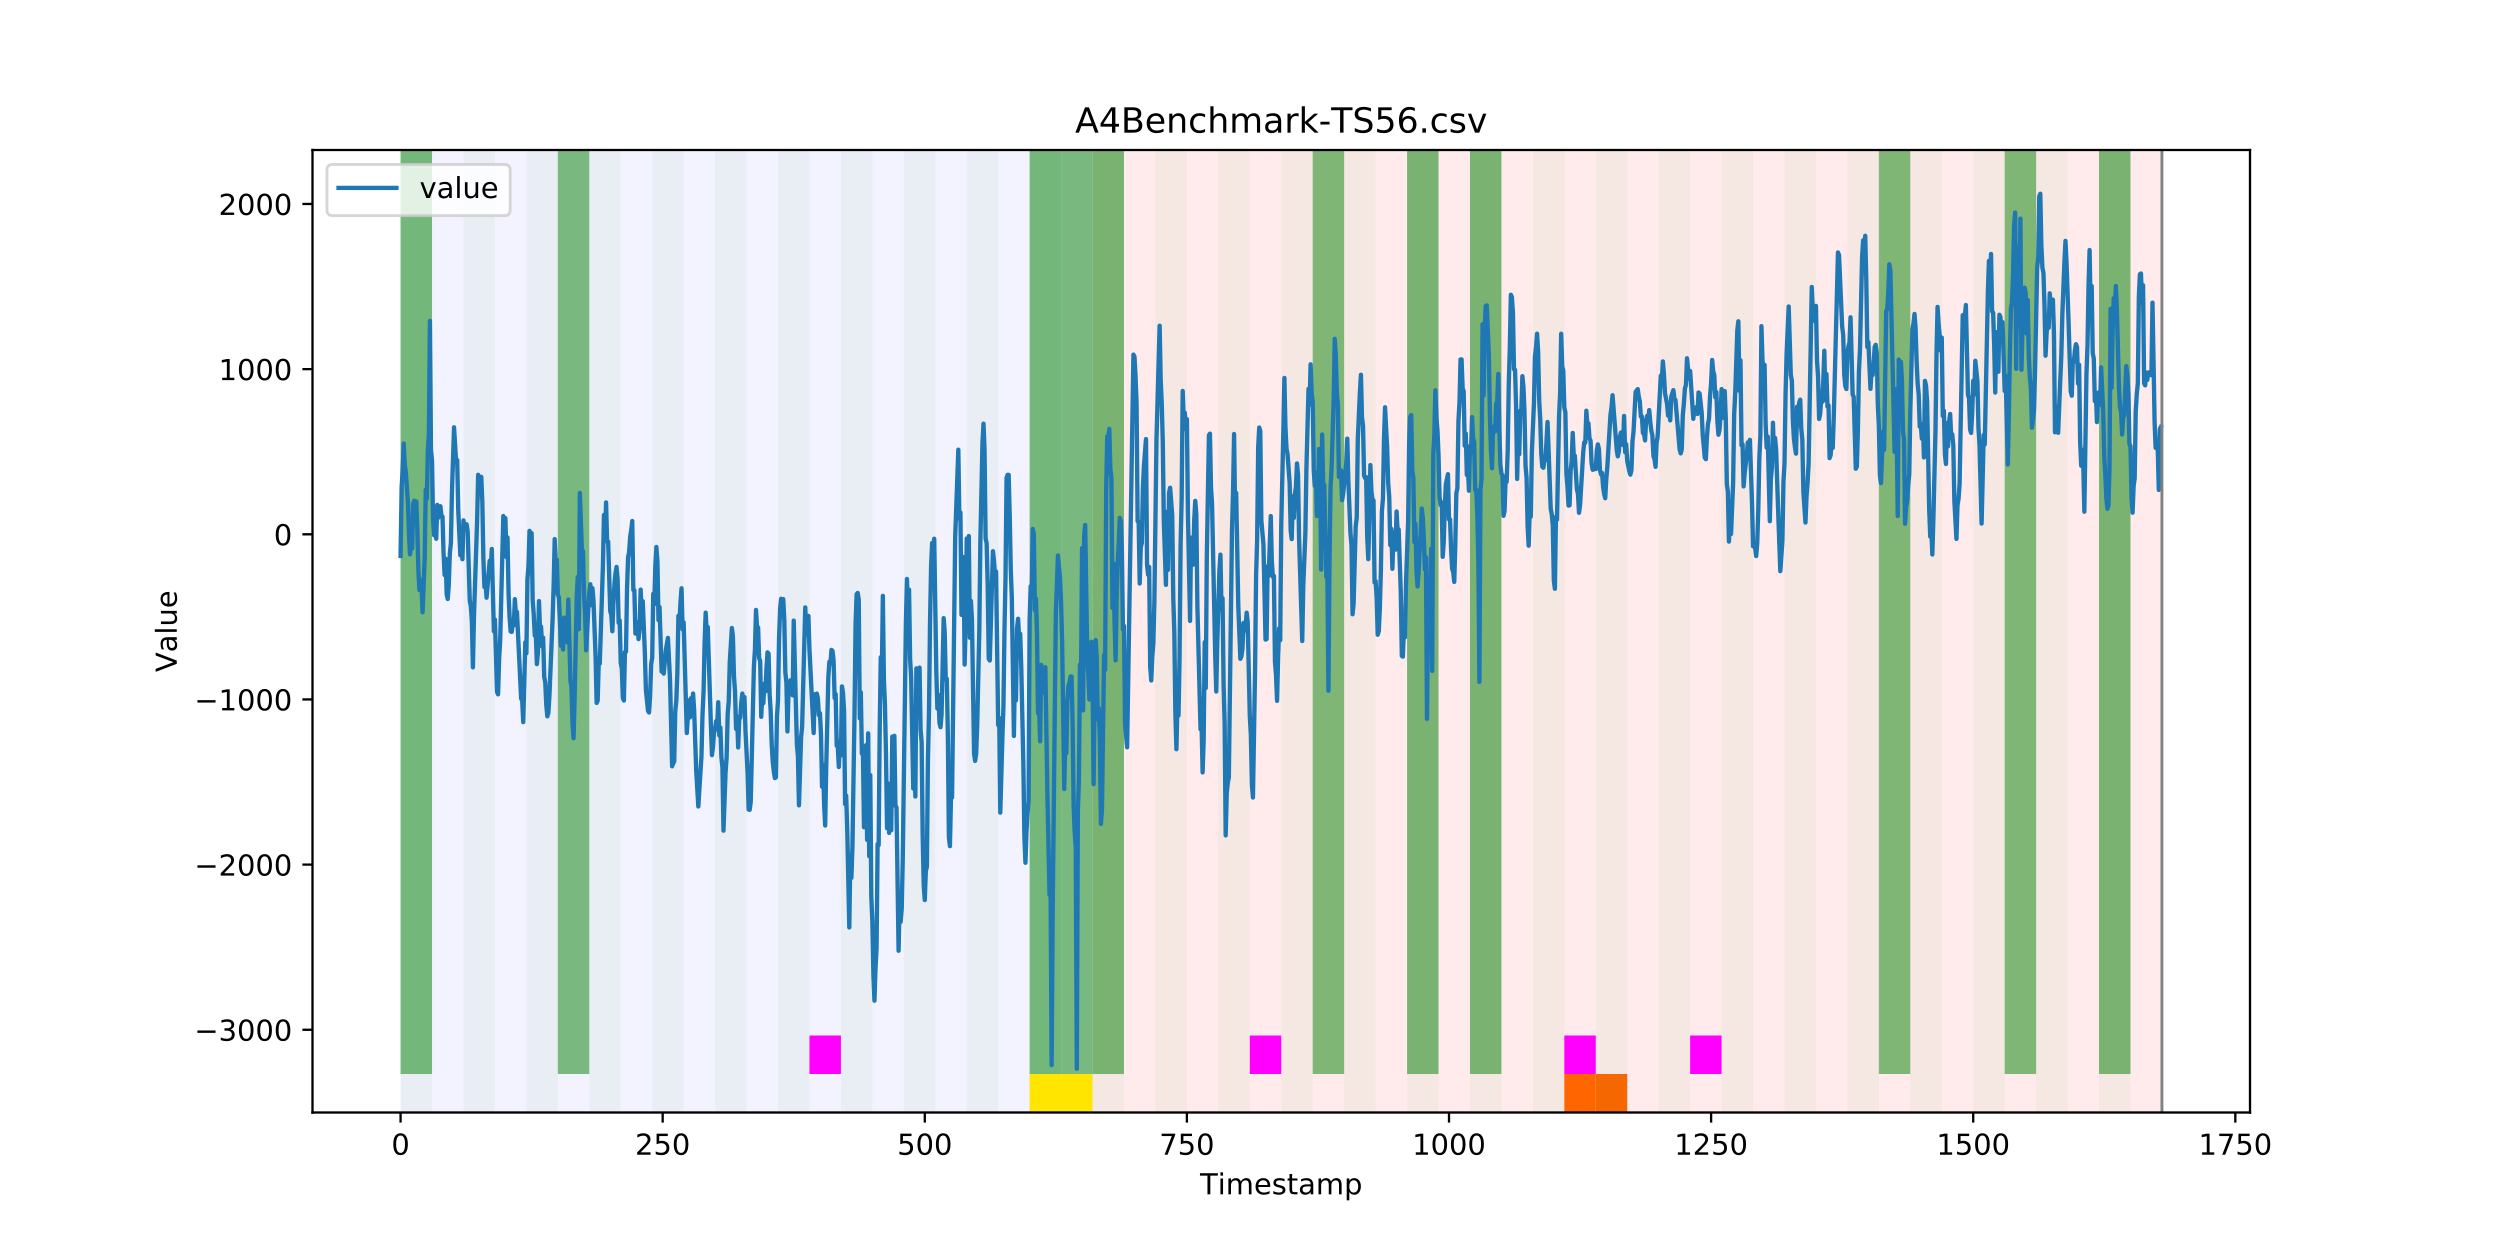 <?xml version="1.0" encoding="utf-8" standalone="no"?>
<!DOCTYPE svg PUBLIC "-//W3C//DTD SVG 1.1//EN"
  "http://www.w3.org/Graphics/SVG/1.1/DTD/svg11.dtd">
<!-- Created with matplotlib (https://matplotlib.org/) -->
<svg height="432pt" version="1.1" viewBox="0 0 864 432" width="864pt" xmlns="http://www.w3.org/2000/svg" xmlns:xlink="http://www.w3.org/1999/xlink">
 <defs>
  <style type="text/css">
*{stroke-linecap:butt;stroke-linejoin:round;}
  </style>
 </defs>
 <g id="figure_1">
  <g id="patch_1">
   <path d="M 0 432 
L 864 432 
L 864 0 
L 0 0 
z
" style="fill:#ffffff;"/>
  </g>
  <g id="axes_1">
   <g id="patch_2">
    <path d="M 108 384.48 
L 777.6 384.48 
L 777.6 51.84 
L 108 51.84 
z
" style="fill:#ffffff;"/>
   </g>
   <g id="patch_3">
    <path clip-path="url(#pdd1b316bc5)" d="M 138.436 384.48 
L 138.436 51.84 
L 377.579 51.84 
L 377.579 384.48 
z
" style="fill:#0000ff;opacity:0.05;"/>
   </g>
   <g id="patch_4">
    <path clip-path="url(#pdd1b316bc5)" d="M 377.579 384.48 
L 377.579 51.84 
L 747.164 51.84 
L 747.164 384.48 
z
" style="fill:#ff0000;opacity:0.08;"/>
   </g>
   <g id="patch_5">
    <path clip-path="url(#pdd1b316bc5)" d="M 138.436 384.48 
L 138.436 51.84 
L 149.306 51.84 
L 149.306 384.48 
z
" style="fill:#008000;opacity:0.04;"/>
   </g>
   <g id="patch_6">
    <path clip-path="url(#pdd1b316bc5)" d="M 138.436 371.174 
L 138.436 51.84 
L 149.306 51.84 
L 149.306 371.174 
z
" style="fill:#008000;opacity:0.5;"/>
   </g>
   <g id="patch_7">
    <path clip-path="url(#pdd1b316bc5)" d="M 160.177 384.48 
L 160.177 51.84 
L 171.047 51.84 
L 171.047 384.48 
z
" style="fill:#008000;opacity:0.04;"/>
   </g>
   <g id="patch_8">
    <path clip-path="url(#pdd1b316bc5)" d="M 181.917 384.48 
L 181.917 51.84 
L 192.787 51.84 
L 192.787 384.48 
z
" style="fill:#008000;opacity:0.04;"/>
   </g>
   <g id="patch_9">
    <path clip-path="url(#pdd1b316bc5)" d="M 192.787 371.174 
L 192.787 51.84 
L 203.657 51.84 
L 203.657 371.174 
z
" style="fill:#008000;opacity:0.5;"/>
   </g>
   <g id="patch_10">
    <path clip-path="url(#pdd1b316bc5)" d="M 203.657 384.48 
L 203.657 51.84 
L 214.527 51.84 
L 214.527 384.48 
z
" style="fill:#008000;opacity:0.04;"/>
   </g>
   <g id="patch_11">
    <path clip-path="url(#pdd1b316bc5)" d="M 225.397 384.48 
L 225.397 51.84 
L 236.268 51.84 
L 236.268 384.48 
z
" style="fill:#008000;opacity:0.04;"/>
   </g>
   <g id="patch_12">
    <path clip-path="url(#pdd1b316bc5)" d="M 247.138 384.48 
L 247.138 51.84 
L 258.008 51.84 
L 258.008 384.48 
z
" style="fill:#008000;opacity:0.04;"/>
   </g>
   <g id="patch_13">
    <path clip-path="url(#pdd1b316bc5)" d="M 268.878 384.48 
L 268.878 51.84 
L 279.748 51.84 
L 279.748 384.48 
z
" style="fill:#008000;opacity:0.04;"/>
   </g>
   <g id="patch_14">
    <path clip-path="url(#pdd1b316bc5)" d="M 279.748 371.174 
L 279.748 357.869 
L 290.618 357.869 
L 290.618 371.174 
z
" style="fill:#ff00ff;"/>
   </g>
   <g id="patch_15">
    <path clip-path="url(#pdd1b316bc5)" d="M 290.618 384.48 
L 290.618 51.84 
L 301.488 51.84 
L 301.488 384.48 
z
" style="fill:#008000;opacity:0.04;"/>
   </g>
   <g id="patch_16">
    <path clip-path="url(#pdd1b316bc5)" d="M 540.631 384.48 
L 540.631 371.174 
L 551.501 371.174 
L 551.501 384.48 
z
" style="fill:#ff6600;"/>
   </g>
   <g id="patch_17">
    <path clip-path="url(#pdd1b316bc5)" d="M 312.358 384.48 
L 312.358 51.84 
L 323.229 51.84 
L 323.229 384.48 
z
" style="fill:#008000;opacity:0.04;"/>
   </g>
   <g id="patch_18">
    <path clip-path="url(#pdd1b316bc5)" d="M 551.501 384.48 
L 551.501 371.174 
L 562.371 371.174 
L 562.371 384.48 
z
" style="fill:#ff6600;"/>
   </g>
   <g id="patch_19">
    <path clip-path="url(#pdd1b316bc5)" d="M 334.099 384.48 
L 334.099 51.84 
L 344.969 51.84 
L 344.969 384.48 
z
" style="fill:#008000;opacity:0.04;"/>
   </g>
   <g id="patch_20">
    <path clip-path="url(#pdd1b316bc5)" d="M 355.839 384.48 
L 355.839 51.84 
L 366.709 51.84 
L 366.709 384.48 
z
" style="fill:#008000;opacity:0.04;"/>
   </g>
   <g id="patch_21">
    <path clip-path="url(#pdd1b316bc5)" d="M 355.839 371.174 
L 355.839 51.84 
L 366.709 51.84 
L 366.709 371.174 
z
" style="fill:#008000;opacity:0.5;"/>
   </g>
   <g id="patch_22">
    <path clip-path="url(#pdd1b316bc5)" d="M 355.839 384.48 
L 355.839 371.174 
L 366.709 371.174 
L 366.709 384.48 
z
" style="fill:#ffe500;"/>
   </g>
   <g id="patch_23">
    <path clip-path="url(#pdd1b316bc5)" d="M 366.709 371.174 
L 366.709 51.84 
L 377.579 51.84 
L 377.579 371.174 
z
" style="fill:#008000;opacity:0.5;"/>
   </g>
   <g id="patch_24">
    <path clip-path="url(#pdd1b316bc5)" d="M 366.709 384.48 
L 366.709 371.174 
L 377.579 371.174 
L 377.579 384.48 
z
" style="fill:#ffe500;"/>
   </g>
   <g id="patch_25">
    <path clip-path="url(#pdd1b316bc5)" d="M 377.579 384.48 
L 377.579 51.84 
L 388.449 51.84 
L 388.449 384.48 
z
" style="fill:#008000;opacity:0.04;"/>
   </g>
   <g id="patch_26">
    <path clip-path="url(#pdd1b316bc5)" d="M 377.579 371.174 
L 377.579 51.84 
L 388.449 51.84 
L 388.449 371.174 
z
" style="fill:#008000;opacity:0.5;"/>
   </g>
   <g id="patch_27">
    <path clip-path="url(#pdd1b316bc5)" d="M 399.319 384.48 
L 399.319 51.84 
L 410.19 51.84 
L 410.19 384.48 
z
" style="fill:#008000;opacity:0.04;"/>
   </g>
   <g id="patch_28">
    <path clip-path="url(#pdd1b316bc5)" d="M 421.06 384.48 
L 421.06 51.84 
L 431.93 51.84 
L 431.93 384.48 
z
" style="fill:#008000;opacity:0.04;"/>
   </g>
   <g id="patch_29">
    <path clip-path="url(#pdd1b316bc5)" d="M 431.93 371.174 
L 431.93 357.869 
L 442.8 357.869 
L 442.8 371.174 
z
" style="fill:#ff00ff;"/>
   </g>
   <g id="patch_30">
    <path clip-path="url(#pdd1b316bc5)" d="M 442.8 384.48 
L 442.8 51.84 
L 453.67 51.84 
L 453.67 384.48 
z
" style="fill:#008000;opacity:0.04;"/>
   </g>
   <g id="patch_31">
    <path clip-path="url(#pdd1b316bc5)" d="M 453.67 371.174 
L 453.67 51.84 
L 464.54 51.84 
L 464.54 371.174 
z
" style="fill:#008000;opacity:0.5;"/>
   </g>
   <g id="patch_32">
    <path clip-path="url(#pdd1b316bc5)" d="M 464.54 384.48 
L 464.54 51.84 
L 475.41 51.84 
L 475.41 384.48 
z
" style="fill:#008000;opacity:0.04;"/>
   </g>
   <g id="patch_33">
    <path clip-path="url(#pdd1b316bc5)" d="M 486.281 384.48 
L 486.281 51.84 
L 497.151 51.84 
L 497.151 384.48 
z
" style="fill:#008000;opacity:0.04;"/>
   </g>
   <g id="patch_34">
    <path clip-path="url(#pdd1b316bc5)" d="M 486.281 371.174 
L 486.281 51.84 
L 497.151 51.84 
L 497.151 371.174 
z
" style="fill:#008000;opacity:0.5;"/>
   </g>
   <g id="patch_35">
    <path clip-path="url(#pdd1b316bc5)" d="M 508.021 384.48 
L 508.021 51.84 
L 518.891 51.84 
L 518.891 384.48 
z
" style="fill:#008000;opacity:0.04;"/>
   </g>
   <g id="patch_36">
    <path clip-path="url(#pdd1b316bc5)" d="M 508.021 371.174 
L 508.021 51.84 
L 518.891 51.84 
L 518.891 371.174 
z
" style="fill:#008000;opacity:0.5;"/>
   </g>
   <g id="patch_37">
    <path clip-path="url(#pdd1b316bc5)" d="M 529.761 384.48 
L 529.761 51.84 
L 540.631 51.84 
L 540.631 384.48 
z
" style="fill:#008000;opacity:0.04;"/>
   </g>
   <g id="patch_38">
    <path clip-path="url(#pdd1b316bc5)" d="M 540.631 371.174 
L 540.631 357.869 
L 551.501 357.869 
L 551.501 371.174 
z
" style="fill:#ff00ff;"/>
   </g>
   <g id="patch_39">
    <path clip-path="url(#pdd1b316bc5)" d="M 551.501 384.48 
L 551.501 51.84 
L 562.371 51.84 
L 562.371 384.48 
z
" style="fill:#008000;opacity:0.04;"/>
   </g>
   <g id="patch_40">
    <path clip-path="url(#pdd1b316bc5)" d="M 573.242 384.48 
L 573.242 51.84 
L 584.112 51.84 
L 584.112 384.48 
z
" style="fill:#008000;opacity:0.04;"/>
   </g>
   <g id="patch_41">
    <path clip-path="url(#pdd1b316bc5)" d="M 584.112 371.174 
L 584.112 357.869 
L 594.982 357.869 
L 594.982 371.174 
z
" style="fill:#ff00ff;"/>
   </g>
   <g id="patch_42">
    <path clip-path="url(#pdd1b316bc5)" d="M 594.982 384.48 
L 594.982 51.84 
L 605.852 51.84 
L 605.852 384.48 
z
" style="fill:#008000;opacity:0.04;"/>
   </g>
   <g id="patch_43">
    <path clip-path="url(#pdd1b316bc5)" d="M 616.722 384.48 
L 616.722 51.84 
L 627.592 51.84 
L 627.592 384.48 
z
" style="fill:#008000;opacity:0.04;"/>
   </g>
   <g id="patch_44">
    <path clip-path="url(#pdd1b316bc5)" d="M 638.462 384.48 
L 638.462 51.84 
L 649.332 51.84 
L 649.332 384.48 
z
" style="fill:#008000;opacity:0.04;"/>
   </g>
   <g id="patch_45">
    <path clip-path="url(#pdd1b316bc5)" d="M 649.332 371.174 
L 649.332 51.84 
L 660.203 51.84 
L 660.203 371.174 
z
" style="fill:#008000;opacity:0.5;"/>
   </g>
   <g id="patch_46">
    <path clip-path="url(#pdd1b316bc5)" d="M 660.203 384.48 
L 660.203 51.84 
L 671.073 51.84 
L 671.073 384.48 
z
" style="fill:#008000;opacity:0.04;"/>
   </g>
   <g id="patch_47">
    <path clip-path="url(#pdd1b316bc5)" d="M 681.943 384.48 
L 681.943 51.84 
L 692.813 51.84 
L 692.813 384.48 
z
" style="fill:#008000;opacity:0.04;"/>
   </g>
   <g id="patch_48">
    <path clip-path="url(#pdd1b316bc5)" d="M 692.813 371.174 
L 692.813 51.84 
L 703.683 51.84 
L 703.683 371.174 
z
" style="fill:#008000;opacity:0.5;"/>
   </g>
   <g id="patch_49">
    <path clip-path="url(#pdd1b316bc5)" d="M 703.683 384.48 
L 703.683 51.84 
L 714.553 51.84 
L 714.553 384.48 
z
" style="fill:#008000;opacity:0.04;"/>
   </g>
   <g id="patch_50">
    <path clip-path="url(#pdd1b316bc5)" d="M 725.423 384.48 
L 725.423 51.84 
L 736.294 51.84 
L 736.294 384.48 
z
" style="fill:#008000;opacity:0.04;"/>
   </g>
   <g id="patch_51">
    <path clip-path="url(#pdd1b316bc5)" d="M 725.423 371.174 
L 725.423 51.84 
L 736.294 51.84 
L 736.294 371.174 
z
" style="fill:#008000;opacity:0.5;"/>
   </g>
   <g id="matplotlib.axis_1">
    <g id="xtick_1">
     <g id="line2d_1">
      <defs>
       <path d="M 0 0 
L 0 3.5 
" id="mb35d3e78ae" style="stroke:#000000;stroke-width:0.8;"/>
      </defs>
      <g>
       <use style="stroke:#000000;stroke-width:0.8;" x="138.436" xlink:href="#mb35d3e78ae" y="384.48"/>
      </g>
     </g>
     <g id="text_1">
      <!-- 0 -->
      <defs>
       <path d="M 31.781 66.406 
Q 24.172 66.406 20.328 58.906 
Q 16.5 51.422 16.5 36.375 
Q 16.5 21.391 20.328 13.891 
Q 24.172 6.391 31.781 6.391 
Q 39.453 6.391 43.281 13.891 
Q 47.125 21.391 47.125 36.375 
Q 47.125 51.422 43.281 58.906 
Q 39.453 66.406 31.781 66.406 
z
M 31.781 74.219 
Q 44.047 74.219 50.516 64.516 
Q 56.984 54.828 56.984 36.375 
Q 56.984 17.969 50.516 8.266 
Q 44.047 -1.422 31.781 -1.422 
Q 19.531 -1.422 13.062 8.266 
Q 6.594 17.969 6.594 36.375 
Q 6.594 54.828 13.062 64.516 
Q 19.531 74.219 31.781 74.219 
z
" id="DejaVuSans-48"/>
      </defs>
      <g transform="translate(135.255 399.078)scale(0.1 -0.1)">
       <use xlink:href="#DejaVuSans-48"/>
      </g>
     </g>
    </g>
    <g id="xtick_2">
     <g id="line2d_2">
      <g>
       <use style="stroke:#000000;stroke-width:0.8;" x="229.021" xlink:href="#mb35d3e78ae" y="384.48"/>
      </g>
     </g>
     <g id="text_2">
      <!-- 250 -->
      <defs>
       <path d="M 19.188 8.297 
L 53.609 8.297 
L 53.609 0 
L 7.328 0 
L 7.328 8.297 
Q 12.938 14.109 22.625 23.891 
Q 32.328 33.688 34.812 36.531 
Q 39.547 41.844 41.422 45.531 
Q 43.312 49.219 43.312 52.781 
Q 43.312 58.594 39.234 62.25 
Q 35.156 65.922 28.609 65.922 
Q 23.969 65.922 18.812 64.312 
Q 13.672 62.703 7.812 59.422 
L 7.812 69.391 
Q 13.766 71.781 18.938 73 
Q 24.125 74.219 28.422 74.219 
Q 39.75 74.219 46.484 68.547 
Q 53.219 62.891 53.219 53.422 
Q 53.219 48.922 51.531 44.891 
Q 49.859 40.875 45.406 35.406 
Q 44.188 33.984 37.641 27.219 
Q 31.109 20.453 19.188 8.297 
z
" id="DejaVuSans-50"/>
       <path d="M 10.797 72.906 
L 49.516 72.906 
L 49.516 64.594 
L 19.828 64.594 
L 19.828 46.734 
Q 21.969 47.469 24.109 47.828 
Q 26.266 48.188 28.422 48.188 
Q 40.625 48.188 47.75 41.5 
Q 54.891 34.812 54.891 23.391 
Q 54.891 11.625 47.562 5.094 
Q 40.234 -1.422 26.906 -1.422 
Q 22.312 -1.422 17.547 -0.641 
Q 12.797 0.141 7.719 1.703 
L 7.719 11.625 
Q 12.109 9.234 16.797 8.062 
Q 21.484 6.891 26.703 6.891 
Q 35.156 6.891 40.078 11.328 
Q 45.016 15.766 45.016 23.391 
Q 45.016 31 40.078 35.438 
Q 35.156 39.891 26.703 39.891 
Q 22.75 39.891 18.812 39.016 
Q 14.891 38.141 10.797 36.281 
z
" id="DejaVuSans-53"/>
      </defs>
      <g transform="translate(219.477 399.078)scale(0.1 -0.1)">
       <use xlink:href="#DejaVuSans-50"/>
       <use x="63.623" xlink:href="#DejaVuSans-53"/>
       <use x="127.246" xlink:href="#DejaVuSans-48"/>
      </g>
     </g>
    </g>
    <g id="xtick_3">
     <g id="line2d_3">
      <g>
       <use style="stroke:#000000;stroke-width:0.8;" x="319.605" xlink:href="#mb35d3e78ae" y="384.48"/>
      </g>
     </g>
     <g id="text_3">
      <!-- 500 -->
      <g transform="translate(310.061 399.078)scale(0.1 -0.1)">
       <use xlink:href="#DejaVuSans-53"/>
       <use x="63.623" xlink:href="#DejaVuSans-48"/>
       <use x="127.246" xlink:href="#DejaVuSans-48"/>
      </g>
     </g>
    </g>
    <g id="xtick_4">
     <g id="line2d_4">
      <g>
       <use style="stroke:#000000;stroke-width:0.8;" x="410.19" xlink:href="#mb35d3e78ae" y="384.48"/>
      </g>
     </g>
     <g id="text_4">
      <!-- 750 -->
      <defs>
       <path d="M 8.203 72.906 
L 55.078 72.906 
L 55.078 68.703 
L 28.609 0 
L 18.312 0 
L 43.219 64.594 
L 8.203 64.594 
z
" id="DejaVuSans-55"/>
      </defs>
      <g transform="translate(400.646 399.078)scale(0.1 -0.1)">
       <use xlink:href="#DejaVuSans-55"/>
       <use x="63.623" xlink:href="#DejaVuSans-53"/>
       <use x="127.246" xlink:href="#DejaVuSans-48"/>
      </g>
     </g>
    </g>
    <g id="xtick_5">
     <g id="line2d_5">
      <g>
       <use style="stroke:#000000;stroke-width:0.8;" x="500.774" xlink:href="#mb35d3e78ae" y="384.48"/>
      </g>
     </g>
     <g id="text_5">
      <!-- 1000 -->
      <defs>
       <path d="M 12.406 8.297 
L 28.516 8.297 
L 28.516 63.922 
L 10.984 60.406 
L 10.984 69.391 
L 28.422 72.906 
L 38.281 72.906 
L 38.281 8.297 
L 54.391 8.297 
L 54.391 0 
L 12.406 0 
z
" id="DejaVuSans-49"/>
      </defs>
      <g transform="translate(488.049 399.078)scale(0.1 -0.1)">
       <use xlink:href="#DejaVuSans-49"/>
       <use x="63.623" xlink:href="#DejaVuSans-48"/>
       <use x="127.246" xlink:href="#DejaVuSans-48"/>
       <use x="190.869" xlink:href="#DejaVuSans-48"/>
      </g>
     </g>
    </g>
    <g id="xtick_6">
     <g id="line2d_6">
      <g>
       <use style="stroke:#000000;stroke-width:0.8;" x="591.358" xlink:href="#mb35d3e78ae" y="384.48"/>
      </g>
     </g>
     <g id="text_6">
      <!-- 1250 -->
      <g transform="translate(578.633 399.078)scale(0.1 -0.1)">
       <use xlink:href="#DejaVuSans-49"/>
       <use x="63.623" xlink:href="#DejaVuSans-50"/>
       <use x="127.246" xlink:href="#DejaVuSans-53"/>
       <use x="190.869" xlink:href="#DejaVuSans-48"/>
      </g>
     </g>
    </g>
    <g id="xtick_7">
     <g id="line2d_7">
      <g>
       <use style="stroke:#000000;stroke-width:0.8;" x="681.943" xlink:href="#mb35d3e78ae" y="384.48"/>
      </g>
     </g>
     <g id="text_7">
      <!-- 1500 -->
      <g transform="translate(669.218 399.078)scale(0.1 -0.1)">
       <use xlink:href="#DejaVuSans-49"/>
       <use x="63.623" xlink:href="#DejaVuSans-53"/>
       <use x="127.246" xlink:href="#DejaVuSans-48"/>
       <use x="190.869" xlink:href="#DejaVuSans-48"/>
      </g>
     </g>
    </g>
    <g id="xtick_8">
     <g id="line2d_8">
      <g>
       <use style="stroke:#000000;stroke-width:0.8;" x="772.527" xlink:href="#mb35d3e78ae" y="384.48"/>
      </g>
     </g>
     <g id="text_8">
      <!-- 1750 -->
      <g transform="translate(759.802 399.078)scale(0.1 -0.1)">
       <use xlink:href="#DejaVuSans-49"/>
       <use x="63.623" xlink:href="#DejaVuSans-55"/>
       <use x="127.246" xlink:href="#DejaVuSans-53"/>
       <use x="190.869" xlink:href="#DejaVuSans-48"/>
      </g>
     </g>
    </g>
    <g id="text_9">
     <!-- Timestamp -->
     <defs>
      <path d="M -0.297 72.906 
L 61.375 72.906 
L 61.375 64.594 
L 35.5 64.594 
L 35.5 0 
L 25.594 0 
L 25.594 64.594 
L -0.297 64.594 
z
" id="DejaVuSans-84"/>
      <path d="M 9.422 54.688 
L 18.406 54.688 
L 18.406 0 
L 9.422 0 
z
M 9.422 75.984 
L 18.406 75.984 
L 18.406 64.594 
L 9.422 64.594 
z
" id="DejaVuSans-105"/>
      <path d="M 52 44.188 
Q 55.375 50.25 60.062 53.125 
Q 64.75 56 71.094 56 
Q 79.641 56 84.281 50.016 
Q 88.922 44.047 88.922 33.016 
L 88.922 0 
L 79.891 0 
L 79.891 32.719 
Q 79.891 40.578 77.094 44.375 
Q 74.312 48.188 68.609 48.188 
Q 61.625 48.188 57.562 43.547 
Q 53.516 38.922 53.516 30.906 
L 53.516 0 
L 44.484 0 
L 44.484 32.719 
Q 44.484 40.625 41.703 44.406 
Q 38.922 48.188 33.109 48.188 
Q 26.219 48.188 22.156 43.531 
Q 18.109 38.875 18.109 30.906 
L 18.109 0 
L 9.078 0 
L 9.078 54.688 
L 18.109 54.688 
L 18.109 46.188 
Q 21.188 51.219 25.484 53.609 
Q 29.781 56 35.688 56 
Q 41.656 56 45.828 52.969 
Q 50 49.953 52 44.188 
z
" id="DejaVuSans-109"/>
      <path d="M 56.203 29.594 
L 56.203 25.203 
L 14.891 25.203 
Q 15.484 15.922 20.484 11.062 
Q 25.484 6.203 34.422 6.203 
Q 39.594 6.203 44.453 7.469 
Q 49.312 8.734 54.109 11.281 
L 54.109 2.781 
Q 49.266 0.734 44.188 -0.344 
Q 39.109 -1.422 33.891 -1.422 
Q 20.797 -1.422 13.156 6.188 
Q 5.516 13.812 5.516 26.812 
Q 5.516 40.234 12.766 48.109 
Q 20.016 56 32.328 56 
Q 43.359 56 49.781 48.891 
Q 56.203 41.797 56.203 29.594 
z
M 47.219 32.234 
Q 47.125 39.594 43.094 43.984 
Q 39.062 48.391 32.422 48.391 
Q 24.906 48.391 20.391 44.141 
Q 15.875 39.891 15.188 32.172 
z
" id="DejaVuSans-101"/>
      <path d="M 44.281 53.078 
L 44.281 44.578 
Q 40.484 46.531 36.375 47.5 
Q 32.281 48.484 27.875 48.484 
Q 21.188 48.484 17.844 46.438 
Q 14.5 44.391 14.5 40.281 
Q 14.5 37.156 16.891 35.375 
Q 19.281 33.594 26.516 31.984 
L 29.594 31.297 
Q 39.156 29.25 43.188 25.516 
Q 47.219 21.781 47.219 15.094 
Q 47.219 7.469 41.188 3.016 
Q 35.156 -1.422 24.609 -1.422 
Q 20.219 -1.422 15.453 -0.562 
Q 10.688 0.297 5.422 2 
L 5.422 11.281 
Q 10.406 8.688 15.234 7.391 
Q 20.062 6.109 24.812 6.109 
Q 31.156 6.109 34.562 8.281 
Q 37.984 10.453 37.984 14.406 
Q 37.984 18.062 35.516 20.016 
Q 33.062 21.969 24.703 23.781 
L 21.578 24.516 
Q 13.234 26.266 9.516 29.906 
Q 5.812 33.547 5.812 39.891 
Q 5.812 47.609 11.281 51.797 
Q 16.75 56 26.812 56 
Q 31.781 56 36.172 55.266 
Q 40.578 54.547 44.281 53.078 
z
" id="DejaVuSans-115"/>
      <path d="M 18.312 70.219 
L 18.312 54.688 
L 36.812 54.688 
L 36.812 47.703 
L 18.312 47.703 
L 18.312 18.016 
Q 18.312 11.328 20.141 9.422 
Q 21.969 7.516 27.594 7.516 
L 36.812 7.516 
L 36.812 0 
L 27.594 0 
Q 17.188 0 13.234 3.875 
Q 9.281 7.766 9.281 18.016 
L 9.281 47.703 
L 2.688 47.703 
L 2.688 54.688 
L 9.281 54.688 
L 9.281 70.219 
z
" id="DejaVuSans-116"/>
      <path d="M 34.281 27.484 
Q 23.391 27.484 19.188 25 
Q 14.984 22.516 14.984 16.5 
Q 14.984 11.719 18.141 8.906 
Q 21.297 6.109 26.703 6.109 
Q 34.188 6.109 38.703 11.406 
Q 43.219 16.703 43.219 25.484 
L 43.219 27.484 
z
M 52.203 31.203 
L 52.203 0 
L 43.219 0 
L 43.219 8.297 
Q 40.141 3.328 35.547 0.953 
Q 30.953 -1.422 24.312 -1.422 
Q 15.922 -1.422 10.953 3.297 
Q 6 8.016 6 15.922 
Q 6 25.141 12.172 29.828 
Q 18.359 34.516 30.609 34.516 
L 43.219 34.516 
L 43.219 35.406 
Q 43.219 41.609 39.141 45 
Q 35.062 48.391 27.688 48.391 
Q 23 48.391 18.547 47.266 
Q 14.109 46.141 10.016 43.891 
L 10.016 52.203 
Q 14.938 54.109 19.578 55.047 
Q 24.219 56 28.609 56 
Q 40.484 56 46.344 49.844 
Q 52.203 43.703 52.203 31.203 
z
" id="DejaVuSans-97"/>
      <path d="M 18.109 8.203 
L 18.109 -20.797 
L 9.078 -20.797 
L 9.078 54.688 
L 18.109 54.688 
L 18.109 46.391 
Q 20.953 51.266 25.266 53.625 
Q 29.594 56 35.594 56 
Q 45.562 56 51.781 48.094 
Q 58.016 40.188 58.016 27.297 
Q 58.016 14.406 51.781 6.484 
Q 45.562 -1.422 35.594 -1.422 
Q 29.594 -1.422 25.266 0.953 
Q 20.953 3.328 18.109 8.203 
z
M 48.688 27.297 
Q 48.688 37.203 44.609 42.844 
Q 40.531 48.484 33.406 48.484 
Q 26.266 48.484 22.188 42.844 
Q 18.109 37.203 18.109 27.297 
Q 18.109 17.391 22.188 11.75 
Q 26.266 6.109 33.406 6.109 
Q 40.531 6.109 44.609 11.75 
Q 48.688 17.391 48.688 27.297 
z
" id="DejaVuSans-112"/>
     </defs>
     <g transform="translate(414.739 412.757)scale(0.1 -0.1)">
      <use xlink:href="#DejaVuSans-84"/>
      <use x="61.037" xlink:href="#DejaVuSans-105"/>
      <use x="88.82" xlink:href="#DejaVuSans-109"/>
      <use x="186.232" xlink:href="#DejaVuSans-101"/>
      <use x="247.756" xlink:href="#DejaVuSans-115"/>
      <use x="299.855" xlink:href="#DejaVuSans-116"/>
      <use x="339.064" xlink:href="#DejaVuSans-97"/>
      <use x="400.344" xlink:href="#DejaVuSans-109"/>
      <use x="497.756" xlink:href="#DejaVuSans-112"/>
     </g>
    </g>
   </g>
   <g id="matplotlib.axis_2">
    <g id="ytick_1">
     <g id="line2d_9">
      <defs>
       <path d="M 0 0 
L -3.5 0 
" id="m9fbf1c8255" style="stroke:#000000;stroke-width:0.8;"/>
      </defs>
      <g>
       <use style="stroke:#000000;stroke-width:0.8;" x="108" xlink:href="#m9fbf1c8255" y="355.88"/>
      </g>
     </g>
     <g id="text_10">
      <!-- −3000 -->
      <defs>
       <path d="M 10.594 35.5 
L 73.188 35.5 
L 73.188 27.203 
L 10.594 27.203 
z
" id="DejaVuSans-8722"/>
       <path d="M 40.578 39.312 
Q 47.656 37.797 51.625 33 
Q 55.609 28.219 55.609 21.188 
Q 55.609 10.406 48.188 4.484 
Q 40.766 -1.422 27.094 -1.422 
Q 22.516 -1.422 17.656 -0.516 
Q 12.797 0.391 7.625 2.203 
L 7.625 11.719 
Q 11.719 9.328 16.594 8.109 
Q 21.484 6.891 26.812 6.891 
Q 36.078 6.891 40.938 10.547 
Q 45.797 14.203 45.797 21.188 
Q 45.797 27.641 41.281 31.266 
Q 36.766 34.906 28.719 34.906 
L 20.219 34.906 
L 20.219 43.016 
L 29.109 43.016 
Q 36.375 43.016 40.234 45.922 
Q 44.094 48.828 44.094 54.297 
Q 44.094 59.906 40.109 62.906 
Q 36.141 65.922 28.719 65.922 
Q 24.656 65.922 20.016 65.031 
Q 15.375 64.156 9.812 62.312 
L 9.812 71.094 
Q 15.438 72.656 20.344 73.438 
Q 25.25 74.219 29.594 74.219 
Q 40.828 74.219 47.359 69.109 
Q 53.906 64.016 53.906 55.328 
Q 53.906 49.266 50.438 45.094 
Q 46.969 40.922 40.578 39.312 
z
" id="DejaVuSans-51"/>
      </defs>
      <g transform="translate(67.17 359.679)scale(0.1 -0.1)">
       <use xlink:href="#DejaVuSans-8722"/>
       <use x="83.789" xlink:href="#DejaVuSans-51"/>
       <use x="147.412" xlink:href="#DejaVuSans-48"/>
       <use x="211.035" xlink:href="#DejaVuSans-48"/>
       <use x="274.658" xlink:href="#DejaVuSans-48"/>
      </g>
     </g>
    </g>
    <g id="ytick_2">
     <g id="line2d_10">
      <g>
       <use style="stroke:#000000;stroke-width:0.8;" x="108" xlink:href="#m9fbf1c8255" y="298.802"/>
      </g>
     </g>
     <g id="text_11">
      <!-- −2000 -->
      <g transform="translate(67.17 302.601)scale(0.1 -0.1)">
       <use xlink:href="#DejaVuSans-8722"/>
       <use x="83.789" xlink:href="#DejaVuSans-50"/>
       <use x="147.412" xlink:href="#DejaVuSans-48"/>
       <use x="211.035" xlink:href="#DejaVuSans-48"/>
       <use x="274.658" xlink:href="#DejaVuSans-48"/>
      </g>
     </g>
    </g>
    <g id="ytick_3">
     <g id="line2d_11">
      <g>
       <use style="stroke:#000000;stroke-width:0.8;" x="108" xlink:href="#m9fbf1c8255" y="241.725"/>
      </g>
     </g>
     <g id="text_12">
      <!-- −1000 -->
      <g transform="translate(67.17 245.524)scale(0.1 -0.1)">
       <use xlink:href="#DejaVuSans-8722"/>
       <use x="83.789" xlink:href="#DejaVuSans-49"/>
       <use x="147.412" xlink:href="#DejaVuSans-48"/>
       <use x="211.035" xlink:href="#DejaVuSans-48"/>
       <use x="274.658" xlink:href="#DejaVuSans-48"/>
      </g>
     </g>
    </g>
    <g id="ytick_4">
     <g id="line2d_12">
      <g>
       <use style="stroke:#000000;stroke-width:0.8;" x="108" xlink:href="#m9fbf1c8255" y="184.647"/>
      </g>
     </g>
     <g id="text_13">
      <!-- 0 -->
      <g transform="translate(94.638 188.446)scale(0.1 -0.1)">
       <use xlink:href="#DejaVuSans-48"/>
      </g>
     </g>
    </g>
    <g id="ytick_5">
     <g id="line2d_13">
      <g>
       <use style="stroke:#000000;stroke-width:0.8;" x="108" xlink:href="#m9fbf1c8255" y="127.569"/>
      </g>
     </g>
     <g id="text_14">
      <!-- 1000 -->
      <g transform="translate(75.55 131.368)scale(0.1 -0.1)">
       <use xlink:href="#DejaVuSans-49"/>
       <use x="63.623" xlink:href="#DejaVuSans-48"/>
       <use x="127.246" xlink:href="#DejaVuSans-48"/>
       <use x="190.869" xlink:href="#DejaVuSans-48"/>
      </g>
     </g>
    </g>
    <g id="ytick_6">
     <g id="line2d_14">
      <g>
       <use style="stroke:#000000;stroke-width:0.8;" x="108" xlink:href="#m9fbf1c8255" y="70.491"/>
      </g>
     </g>
     <g id="text_15">
      <!-- 2000 -->
      <g transform="translate(75.55 74.291)scale(0.1 -0.1)">
       <use xlink:href="#DejaVuSans-50"/>
       <use x="63.623" xlink:href="#DejaVuSans-48"/>
       <use x="127.246" xlink:href="#DejaVuSans-48"/>
       <use x="190.869" xlink:href="#DejaVuSans-48"/>
      </g>
     </g>
    </g>
    <g id="text_16">
     <!-- Value -->
     <defs>
      <path d="M 28.609 0 
L 0.781 72.906 
L 11.078 72.906 
L 34.188 11.531 
L 57.328 72.906 
L 67.578 72.906 
L 39.797 0 
z
" id="DejaVuSans-86"/>
      <path d="M 9.422 75.984 
L 18.406 75.984 
L 18.406 0 
L 9.422 0 
z
" id="DejaVuSans-108"/>
      <path d="M 8.5 21.578 
L 8.5 54.688 
L 17.484 54.688 
L 17.484 21.922 
Q 17.484 14.156 20.5 10.266 
Q 23.531 6.391 29.594 6.391 
Q 36.859 6.391 41.078 11.031 
Q 45.312 15.672 45.312 23.688 
L 45.312 54.688 
L 54.297 54.688 
L 54.297 0 
L 45.312 0 
L 45.312 8.406 
Q 42.047 3.422 37.719 1 
Q 33.406 -1.422 27.688 -1.422 
Q 18.266 -1.422 13.375 4.438 
Q 8.5 10.297 8.5 21.578 
z
M 31.109 56 
z
" id="DejaVuSans-117"/>
     </defs>
     <g transform="translate(61.091 232.273)rotate(-90)scale(0.1 -0.1)">
      <use xlink:href="#DejaVuSans-86"/>
      <use x="68.299" xlink:href="#DejaVuSans-97"/>
      <use x="129.578" xlink:href="#DejaVuSans-108"/>
      <use x="157.361" xlink:href="#DejaVuSans-117"/>
      <use x="220.74" xlink:href="#DejaVuSans-101"/>
     </g>
    </g>
   </g>
   <g id="line2d_15">
    <path clip-path="url(#pdd1b316bc5)" d="M 138.436 192.135 
L 138.799 168.589 
L 139.161 162.363 
L 139.523 153.277 
L 139.886 160.609 
L 140.248 163.156 
L 140.973 173.454 
L 141.335 184.516 
L 141.697 191.604 
L 142.06 188.625 
L 142.422 189.556 
L 142.784 174.223 
L 143.147 173.056 
L 143.509 176.994 
L 143.871 173.309 
L 144.234 183.338 
L 144.596 197.369 
L 144.958 203.914 
L 145.321 200.463 
L 145.683 202.997 
L 146.045 211.6 
L 146.77 192.917 
L 147.132 169.27 
L 147.495 172.366 
L 147.857 156.008 
L 148.219 150.012 
L 148.582 110.889 
L 148.944 155.488 
L 149.306 159.099 
L 149.669 180.001 
L 150.031 184.985 
L 150.394 176.9 
L 150.756 186.197 
L 151.118 174.484 
L 151.481 178.929 
L 151.843 175.186 
L 152.205 174.956 
L 152.568 178.239 
L 152.93 178.512 
L 153.292 191.291 
L 153.655 198.736 
L 154.017 193.104 
L 154.379 205.43 
L 154.742 207.014 
L 155.104 201.932 
L 155.466 191.101 
L 155.829 187.732 
L 156.191 170.058 
L 156.916 147.668 
L 157.64 159.651 
L 158.003 159.002 
L 158.365 176.266 
L 159.09 191.907 
L 159.452 185.974 
L 159.814 193.273 
L 160.177 179.851 
L 160.539 182.851 
L 161.264 181.196 
L 161.626 183.705 
L 162.351 207.616 
L 162.713 209.444 
L 163.075 214.651 
L 163.438 230.639 
L 163.8 213.151 
L 164.887 180.062 
L 165.249 164.091 
L 165.612 165.022 
L 165.974 169.41 
L 166.336 164.813 
L 166.699 173.696 
L 167.061 193.177 
L 167.423 202.891 
L 167.786 200.756 
L 168.148 206.565 
L 169.235 193.819 
L 169.597 196.801 
L 169.96 189.724 
L 170.684 218.176 
L 171.047 214.121 
L 171.771 239.107 
L 172.134 239.967 
L 172.496 227.693 
L 172.858 221.393 
L 173.945 178.34 
L 174.308 180.979 
L 174.67 179.081 
L 175.032 192.552 
L 175.395 185.737 
L 175.757 205.087 
L 176.119 213.523 
L 176.482 218.229 
L 176.844 218.385 
L 177.206 215.483 
L 177.569 216.137 
L 177.931 207.069 
L 178.294 212.257 
L 178.656 211.457 
L 180.105 241.483 
L 180.468 242.006 
L 180.83 249.571 
L 181.555 221.954 
L 181.917 225.806 
L 182.279 200.302 
L 182.642 195.504 
L 183.004 183.475 
L 183.366 184.26 
L 183.729 184.252 
L 184.091 207.481 
L 184.453 212.224 
L 184.816 219.659 
L 185.178 219.063 
L 185.54 229.51 
L 185.903 225.522 
L 186.265 207.728 
L 186.627 217.336 
L 186.99 216.532 
L 187.352 223.398 
L 187.714 220.367 
L 188.077 233.903 
L 188.439 235.808 
L 188.801 243.721 
L 189.164 247.566 
L 189.526 246.338 
L 189.888 240.267 
L 190.613 222.632 
L 190.975 214.11 
L 191.338 202.329 
L 191.7 186.306 
L 192.062 193.781 
L 192.425 193.436 
L 192.787 205.512 
L 193.149 206.434 
L 193.874 223.172 
L 194.236 219.969 
L 194.599 224.482 
L 194.961 213.442 
L 195.686 219.06 
L 196.048 222.027 
L 196.41 207.196 
L 197.135 235.21 
L 197.497 237.553 
L 197.86 250.215 
L 198.222 255.152 
L 198.584 241.168 
L 199.309 206.383 
L 199.671 199.402 
L 200.034 217.478 
L 200.396 170.372 
L 201.121 190.591 
L 201.483 190.489 
L 201.845 205.932 
L 202.208 212.005 
L 202.57 224.77 
L 203.295 210.719 
L 203.657 204.841 
L 204.019 201.915 
L 204.382 209.169 
L 204.744 203.266 
L 205.106 207.549 
L 205.831 226.77 
L 206.194 242.935 
L 206.556 242.174 
L 206.918 228.881 
L 207.281 229.349 
L 208.368 195.508 
L 208.73 177.955 
L 209.092 186.587 
L 209.455 173.638 
L 209.817 187.147 
L 210.179 187.186 
L 210.904 211.263 
L 211.266 212.513 
L 211.629 218.157 
L 211.991 208.308 
L 212.353 201.911 
L 212.716 198.178 
L 213.078 195.93 
L 213.44 200.225 
L 213.803 215.287 
L 214.165 214.389 
L 214.527 229.092 
L 214.89 230.991 
L 215.252 241.233 
L 215.614 242.099 
L 215.977 225.329 
L 216.339 225.233 
L 216.701 203.581 
L 217.064 192.595 
L 217.426 190.77 
L 217.788 185.565 
L 218.151 183.204 
L 218.513 180.066 
L 218.875 203.901 
L 219.238 203.995 
L 219.6 218.977 
L 219.962 214.956 
L 220.325 215.209 
L 220.687 220.877 
L 221.049 217.217 
L 221.412 203.773 
L 221.774 214.019 
L 222.136 207.758 
L 222.861 225.511 
L 223.223 238.478 
L 223.948 245.635 
L 224.31 246.241 
L 224.673 240.796 
L 225.035 229.525 
L 225.397 227.316 
L 225.76 205.215 
L 226.122 208.841 
L 226.484 195.673 
L 226.847 189.031 
L 227.209 194.062 
L 227.571 214.319 
L 227.934 209.795 
L 228.658 232.099 
L 229.021 229.537 
L 229.383 232.805 
L 230.108 224.691 
L 230.832 220.453 
L 231.557 234.916 
L 232.282 264.843 
L 232.644 263.821 
L 233.006 263.237 
L 233.369 245.764 
L 233.731 242.28 
L 234.094 232.577 
L 234.456 212.811 
L 234.818 215.473 
L 235.181 208.029 
L 235.543 203.317 
L 235.905 217.537 
L 236.268 215.1 
L 237.355 253.344 
L 238.079 242.064 
L 238.442 247.95 
L 238.804 241.309 
L 239.166 243.448 
L 239.529 239.688 
L 239.891 245.339 
L 240.616 266.461 
L 241.34 278.719 
L 242.427 261.311 
L 242.79 246.888 
L 243.152 238.988 
L 243.514 221.98 
L 243.877 211.732 
L 244.239 218.585 
L 244.601 216.682 
L 245.688 250.677 
L 246.051 260.983 
L 246.413 258.05 
L 246.775 253.099 
L 247.138 252.191 
L 247.5 249.18 
L 247.862 250.614 
L 248.225 242.695 
L 248.587 254.194 
L 248.949 251.382 
L 249.312 261.582 
L 249.674 265.26 
L 250.036 287.083 
L 250.761 266.809 
L 251.123 261.797 
L 251.486 246.773 
L 251.848 242.352 
L 252.21 228.798 
L 252.935 217.048 
L 253.297 219.976 
L 253.66 233.703 
L 254.022 238.939 
L 254.384 251.918 
L 254.747 247.729 
L 255.109 258.315 
L 255.471 248.623 
L 255.834 248.006 
L 256.196 242.698 
L 256.558 239.686 
L 256.921 243.692 
L 257.283 240.905 
L 257.645 252.717 
L 258.37 267.211 
L 258.732 279.773 
L 259.095 279.878 
L 259.457 277.094 
L 260.544 230.473 
L 260.906 224.35 
L 261.269 210.791 
L 261.631 216.554 
L 261.994 216.834 
L 262.356 227.415 
L 262.718 228.432 
L 263.081 247.735 
L 263.443 239.828 
L 263.805 243.064 
L 264.168 236.251 
L 264.53 238.962 
L 264.892 230.927 
L 265.255 225.45 
L 265.617 225.891 
L 265.979 239.903 
L 266.342 245.631 
L 266.704 257.254 
L 267.066 263.261 
L 267.429 266.619 
L 267.791 268.908 
L 268.153 268.666 
L 268.516 247.694 
L 268.878 241.96 
L 269.24 220.469 
L 269.603 210.419 
L 269.965 206.93 
L 270.327 210.814 
L 270.69 207.059 
L 271.052 214.168 
L 271.414 232.35 
L 271.777 235.767 
L 272.139 252.784 
L 272.501 239.221 
L 272.864 239.335 
L 273.226 235.088 
L 273.588 237.04 
L 273.951 240.297 
L 274.313 214.483 
L 275.4 257.176 
L 275.762 261.359 
L 276.125 278.331 
L 276.849 254.872 
L 277.212 251.178 
L 278.299 209.916 
L 278.661 219.353 
L 279.023 214.989 
L 279.386 212.855 
L 279.748 224.512 
L 281.197 253.342 
L 281.56 239.949 
L 281.922 242.764 
L 282.284 239.704 
L 282.647 241.298 
L 283.009 247.168 
L 283.371 246.451 
L 283.734 253.806 
L 284.096 271.891 
L 284.458 264.299 
L 284.821 278.217 
L 285.183 285.297 
L 285.545 265.051 
L 286.27 234.066 
L 286.632 228.696 
L 286.995 229.285 
L 287.357 224.591 
L 287.719 224.972 
L 288.082 228.185 
L 288.444 241.251 
L 288.806 239.865 
L 289.169 257.791 
L 289.531 257.545 
L 289.894 265.085 
L 290.256 256.143 
L 290.618 261.088 
L 290.981 237.226 
L 291.343 239.509 
L 291.705 245.538 
L 292.068 277.904 
L 292.43 274.921 
L 292.792 286.091 
L 293.517 320.519 
L 293.879 296.079 
L 294.242 303.395 
L 294.604 292.589 
L 295.329 246.061 
L 295.691 215.219 
L 296.053 205.364 
L 296.416 204.926 
L 296.778 207.169 
L 297.14 248.251 
L 297.503 239.274 
L 297.865 260.461 
L 298.227 259.7 
L 298.59 285.893 
L 298.952 268.39 
L 299.314 257.519 
L 299.677 290.262 
L 300.039 253.442 
L 300.401 295.904 
L 300.764 267.893 
L 301.126 310.069 
L 301.488 318.403 
L 301.851 337.134 
L 302.213 345.842 
L 302.575 334.681 
L 302.938 327.715 
L 303.3 291.696 
L 303.662 292.089 
L 304.025 251.604 
L 304.387 227.14 
L 304.749 233.616 
L 305.112 205.925 
L 305.474 234.955 
L 305.836 243.385 
L 306.199 260.934 
L 306.561 286.221 
L 306.923 270.776 
L 307.286 287.844 
L 307.648 271.82 
L 308.01 286.928 
L 308.373 254.556 
L 308.735 271.757 
L 309.097 254.304 
L 309.46 278.4 
L 309.822 279.008 
L 310.547 328.58 
L 310.909 312.355 
L 311.271 318.613 
L 311.634 314.043 
L 311.996 296.789 
L 313.083 214.994 
L 313.445 200.094 
L 313.808 212.131 
L 314.17 203.762 
L 314.532 227.748 
L 314.895 234.114 
L 315.619 272.52 
L 315.982 254.815 
L 316.344 275.285 
L 316.706 230.992 
L 317.069 244.209 
L 317.431 235.887 
L 317.794 230.716 
L 318.156 252.189 
L 318.518 256.549 
L 318.881 289.008 
L 319.243 306.113 
L 319.605 311.065 
L 319.968 301.072 
L 320.33 299.511 
L 320.692 262.406 
L 321.055 246.358 
L 321.417 214.957 
L 321.779 195.81 
L 322.142 187.658 
L 322.504 189.236 
L 322.866 186.183 
L 323.591 232.014 
L 323.953 244.879 
L 324.316 240.152 
L 324.678 249.807 
L 325.04 251.325 
L 325.403 246.965 
L 326.127 213.618 
L 326.49 218.38 
L 326.852 234.869 
L 327.214 234.574 
L 327.577 254.238 
L 327.939 289.46 
L 328.301 292.437 
L 328.664 275.292 
L 329.026 275.605 
L 330.113 185.608 
L 331.2 155.414 
L 331.562 179.293 
L 331.925 177.099 
L 332.287 212.49 
L 332.649 209.145 
L 333.012 192.485 
L 333.374 229.673 
L 333.736 215.779 
L 334.099 186.105 
L 334.461 201.775 
L 334.823 185.255 
L 335.186 220.408 
L 335.548 207.663 
L 335.91 214.265 
L 336.635 260.346 
L 336.997 262.964 
L 337.36 260.398 
L 337.722 250.629 
L 338.447 218.172 
L 338.809 187.2 
L 339.534 153.161 
L 339.896 146.415 
L 340.258 155.395 
L 340.621 186.041 
L 340.983 187.788 
L 341.345 202.288 
L 341.708 227.697 
L 342.07 228.267 
L 343.157 190.501 
L 343.519 193.803 
L 343.882 198.986 
L 344.244 197.513 
L 344.969 250.588 
L 345.331 248.131 
L 345.694 280.846 
L 346.418 255.155 
L 346.781 244.372 
L 347.143 217.873 
L 347.505 199.711 
L 347.868 165.113 
L 348.23 164.094 
L 348.592 164.108 
L 348.955 178.068 
L 349.317 196.661 
L 349.679 206.377 
L 350.404 254.348 
L 350.766 232.278 
L 351.129 242.046 
L 351.491 217.175 
L 351.853 213.837 
L 352.216 220.653 
L 352.578 219.009 
L 352.94 230.186 
L 353.665 263.714 
L 354.027 289.074 
L 354.39 298.171 
L 354.752 287.352 
L 355.114 280.991 
L 355.477 276.867 
L 355.839 214.177 
L 356.201 202.591 
L 356.564 205.762 
L 356.926 182.799 
L 357.288 184.517 
L 357.651 210.912 
L 358.013 206.972 
L 358.375 218.354 
L 358.738 246.439 
L 359.1 244.236 
L 359.462 256.203 
L 359.825 229.769 
L 360.187 232.996 
L 360.549 232.658 
L 360.912 239.38 
L 361.274 230.585 
L 361.999 275.694 
L 362.723 309.278 
L 363.086 308.209 
L 363.448 368.114 
L 363.81 314.481 
L 364.897 211.673 
L 365.622 192.004 
L 366.347 199.818 
L 366.709 208.522 
L 367.071 221.543 
L 367.796 272.701 
L 368.158 255.854 
L 368.521 260.317 
L 368.883 242.075 
L 369.245 236.991 
L 369.608 236.039 
L 369.97 233.785 
L 370.332 233.801 
L 370.695 250.042 
L 371.057 279.107 
L 371.419 287.583 
L 371.782 293.201 
L 372.144 369.36 
L 372.506 280.471 
L 372.869 269.792 
L 373.231 229.642 
L 373.594 233.884 
L 373.956 189.453 
L 374.318 245.504 
L 374.681 185.251 
L 375.043 181.426 
L 375.768 227.556 
L 376.13 233.402 
L 376.492 241.743 
L 376.855 237.228 
L 377.217 221.801 
L 377.579 235.738 
L 377.942 271.026 
L 378.304 239.363 
L 378.666 221.205 
L 379.029 227.182 
L 379.391 248.605 
L 379.753 244.818 
L 380.116 255.445 
L 380.478 284.758 
L 380.84 279.684 
L 381.565 226.396 
L 381.927 231.468 
L 382.29 169.9 
L 382.652 150.802 
L 383.014 151.046 
L 383.377 148.216 
L 383.739 162.041 
L 384.101 165.195 
L 384.464 210.078 
L 384.826 194.691 
L 385.188 214.793 
L 385.551 228.219 
L 385.913 206.635 
L 386.275 194.466 
L 386.638 187.968 
L 387 178.96 
L 387.362 180.022 
L 387.725 190.602 
L 388.087 217.494 
L 388.449 216.335 
L 388.812 250.233 
L 389.536 258.26 
L 391.71 122.547 
L 392.073 123.249 
L 392.435 129.899 
L 392.797 139.312 
L 393.16 180.137 
L 393.522 180.355 
L 393.884 201.655 
L 394.247 189.118 
L 394.609 187.721 
L 394.971 169.075 
L 395.334 161.108 
L 396.058 151.732 
L 396.421 195.128 
L 396.783 198.63 
L 397.145 195.931 
L 397.508 230.453 
L 397.87 235.171 
L 398.232 226.816 
L 398.595 222.307 
L 398.957 207.572 
L 399.682 151.649 
L 400.769 112.58 
L 401.131 131.218 
L 401.494 139.345 
L 401.856 152.637 
L 402.218 180.192 
L 402.943 202.116 
L 403.305 176.905 
L 403.668 196.936 
L 404.03 170.271 
L 404.392 168.561 
L 405.117 178.039 
L 405.479 206.62 
L 405.842 218.421 
L 406.204 246.293 
L 406.566 258.927 
L 406.929 242.754 
L 407.291 247.291 
L 407.653 227.285 
L 408.016 188.161 
L 408.378 172.289 
L 408.74 135.119 
L 409.103 145.324 
L 409.465 142.616 
L 409.827 148.392 
L 410.19 144.85 
L 410.552 177.781 
L 411.277 214.578 
L 411.639 185.815 
L 412.364 195.156 
L 412.726 179.474 
L 413.088 173.098 
L 413.451 177.811 
L 413.813 209.244 
L 414.9 252.027 
L 415.262 250.26 
L 415.625 266.943 
L 415.987 255.675 
L 416.349 221.922 
L 416.712 237.78 
L 417.074 192.045 
L 417.799 150.392 
L 418.161 149.875 
L 418.523 168.549 
L 418.886 174.189 
L 419.973 226.333 
L 420.335 238.991 
L 420.697 221.516 
L 421.422 197.346 
L 421.784 191.679 
L 422.147 210.584 
L 422.509 206.719 
L 422.871 236.579 
L 423.234 250.059 
L 423.596 288.714 
L 423.958 274.211 
L 424.321 270.555 
L 424.683 268.586 
L 425.77 183.406 
L 426.132 170.271 
L 426.495 149.991 
L 426.857 176.834 
L 427.219 170.339 
L 427.944 209.192 
L 428.669 227.684 
L 429.031 226.843 
L 429.394 224.169 
L 429.756 215.299 
L 430.118 218 
L 430.481 216.683 
L 430.843 211.748 
L 431.205 214.989 
L 431.93 247.498 
L 432.292 254.009 
L 432.655 271.156 
L 433.017 275.623 
L 433.742 232.189 
L 434.104 198.877 
L 434.466 186.501 
L 434.829 154.486 
L 435.191 147.743 
L 435.553 148.964 
L 435.916 179.792 
L 436.64 188.056 
L 437.365 221.04 
L 437.727 220.877 
L 438.09 195.715 
L 438.452 199.026 
L 439.177 178.347 
L 439.539 193.853 
L 439.901 199.354 
L 440.264 199.029 
L 440.626 228.62 
L 440.988 233.181 
L 441.351 242.213 
L 441.713 226.992 
L 442.075 217.148 
L 442.438 221.258 
L 442.8 181.158 
L 443.525 149.075 
L 443.887 130.618 
L 444.249 147.713 
L 444.612 155.003 
L 444.974 156.931 
L 445.699 166.872 
L 446.061 183.473 
L 446.423 186.325 
L 446.786 171.5 
L 447.148 179.019 
L 447.51 170.814 
L 447.873 168.249 
L 448.235 160.169 
L 448.597 164.156 
L 448.96 186.04 
L 450.047 221.541 
L 450.409 202.608 
L 451.134 184.245 
L 451.496 162.062 
L 452.221 134.388 
L 452.583 139.928 
L 452.945 125.912 
L 453.308 136.057 
L 453.67 138.72 
L 454.032 162.496 
L 454.395 167.934 
L 454.757 163.267 
L 455.119 178.333 
L 455.482 177.969 
L 455.844 155.166 
L 456.206 159.431 
L 456.569 196.851 
L 456.931 150.151 
L 457.294 167.829 
L 457.656 167.552 
L 458.381 199.344 
L 458.743 197.5 
L 459.105 238.738 
L 459.468 194.575 
L 459.83 168.45 
L 460.192 161.855 
L 460.917 138.376 
L 461.279 117.085 
L 461.642 122.59 
L 462.004 135.579 
L 462.366 139.849 
L 462.729 164.794 
L 463.091 164.328 
L 463.453 162.605 
L 463.816 172.859 
L 464.178 170.772 
L 465.265 159.978 
L 465.627 151.597 
L 465.99 166.175 
L 466.714 184.197 
L 467.077 188.425 
L 467.439 212.289 
L 467.801 208.69 
L 468.526 181.974 
L 468.888 178.922 
L 469.251 152.03 
L 469.975 135.66 
L 470.338 129.507 
L 470.7 144.172 
L 471.062 147.17 
L 471.425 164.383 
L 471.787 165.23 
L 472.149 164.877 
L 472.512 185.468 
L 472.874 193.241 
L 473.236 179.533 
L 473.599 160.728 
L 473.961 169.918 
L 474.323 172.59 
L 474.686 172.96 
L 475.048 201.292 
L 475.41 200.817 
L 475.773 206.64 
L 476.135 219.361 
L 476.497 218.131 
L 476.86 210.549 
L 477.222 197.513 
L 477.584 176.689 
L 477.947 172.261 
L 478.309 151.434 
L 478.671 140.753 
L 479.396 154.672 
L 479.758 167.007 
L 480.121 171.799 
L 480.483 188.388 
L 480.845 182.761 
L 481.208 196.576 
L 481.57 185.057 
L 481.932 183.847 
L 482.295 189.975 
L 482.657 176.775 
L 483.019 183.6 
L 483.382 182.965 
L 484.106 204.773 
L 484.469 226.697 
L 484.831 226.93 
L 485.194 217.22 
L 485.556 220.255 
L 485.918 201.613 
L 486.643 180.221 
L 487.005 153.071 
L 487.368 144.042 
L 487.73 143.443 
L 488.092 162.859 
L 488.455 165.083 
L 488.817 187.311 
L 489.179 181.027 
L 489.542 197.176 
L 489.904 202.703 
L 490.266 197.893 
L 490.629 189.988 
L 490.991 184.51 
L 491.353 175.77 
L 491.716 178.821 
L 492.078 186.119 
L 492.44 196.849 
L 492.803 192.6 
L 493.165 248.421 
L 493.527 212.088 
L 493.89 213.496 
L 494.252 203.299 
L 494.614 189.647 
L 494.977 231.865 
L 495.339 156.842 
L 495.701 150.434 
L 496.064 134.879 
L 496.426 144.508 
L 496.788 148.731 
L 497.151 157.285 
L 497.513 171.844 
L 497.875 174.568 
L 498.238 173.63 
L 498.6 192.448 
L 498.962 187.258 
L 499.325 175.031 
L 499.687 167.274 
L 500.412 163.877 
L 500.774 179.514 
L 501.136 179.531 
L 501.499 189.957 
L 501.861 196.592 
L 502.223 197.613 
L 502.586 201.111 
L 502.948 188.369 
L 503.31 170.438 
L 503.673 168.766 
L 504.035 145.486 
L 504.397 139.222 
L 504.76 124.237 
L 505.122 124.196 
L 505.484 134.248 
L 505.847 135.244 
L 506.209 154.057 
L 506.571 149.819 
L 506.934 164.155 
L 507.296 160.958 
L 507.658 169.584 
L 508.021 154.153 
L 508.383 156.416 
L 508.745 144.149 
L 509.108 151.568 
L 509.47 152.751 
L 509.832 169.298 
L 510.195 169.253 
L 510.557 177.705 
L 510.919 194.282 
L 511.282 235.669 
L 511.644 169.353 
L 512.006 165.674 
L 512.369 112.049 
L 512.731 136.737 
L 513.094 113.903 
L 513.456 105.791 
L 513.818 105.552 
L 514.543 122.703 
L 514.905 143.122 
L 515.268 155.787 
L 515.63 161.841 
L 515.992 148.872 
L 516.355 147.354 
L 516.717 149.093 
L 517.079 139.599 
L 517.442 138.675 
L 517.804 129.22 
L 518.166 148.43 
L 518.529 160.569 
L 518.891 163.682 
L 519.253 164.17 
L 519.616 178.26 
L 519.978 176.596 
L 520.34 165.232 
L 520.703 166.533 
L 521.065 155.639 
L 521.427 132.875 
L 521.79 120.088 
L 522.152 101.866 
L 522.514 102.659 
L 522.877 108.202 
L 523.239 127.627 
L 523.601 127.794 
L 523.964 140.552 
L 524.326 165.519 
L 524.688 151.038 
L 525.051 156.994 
L 525.413 141.931 
L 525.775 141.657 
L 526.138 130.005 
L 526.5 133.676 
L 526.862 142.366 
L 527.225 160.938 
L 527.587 165.198 
L 527.949 182.036 
L 528.312 188.59 
L 528.674 176.23 
L 529.036 178.59 
L 529.399 156.429 
L 530.123 139.643 
L 530.486 123.189 
L 530.848 120.017 
L 531.21 115.325 
L 531.573 121.491 
L 531.935 138.095 
L 532.297 144.834 
L 532.66 156.86 
L 533.022 161.327 
L 533.384 161.656 
L 533.747 159.093 
L 534.109 159.083 
L 534.834 145.839 
L 535.921 175.805 
L 536.283 177.647 
L 536.645 181.621 
L 537.008 200.65 
L 537.37 203.483 
L 537.732 178.636 
L 538.095 179.614 
L 538.819 143.532 
L 539.182 135.877 
L 539.544 115.34 
L 539.906 126.574 
L 540.269 128.098 
L 540.631 140.852 
L 540.994 142.471 
L 541.356 163.831 
L 541.718 168.282 
L 542.081 174.723 
L 542.443 174.625 
L 542.805 162.66 
L 543.168 159.414 
L 543.53 149.62 
L 543.892 157.78 
L 544.255 157.469 
L 544.979 169.113 
L 545.342 170.659 
L 545.704 177.219 
L 546.066 174.593 
L 547.153 156.356 
L 547.516 152.854 
L 547.878 152.984 
L 548.24 141.943 
L 548.603 146.832 
L 548.965 146.294 
L 549.327 151.556 
L 549.69 152.245 
L 550.052 160.132 
L 550.414 162.348 
L 550.777 162.271 
L 551.139 161.244 
L 551.501 162.083 
L 551.864 155.662 
L 552.226 153.586 
L 552.588 155.241 
L 552.951 162.478 
L 553.313 163.982 
L 553.675 163.473 
L 554.038 168.299 
L 554.4 170.71 
L 554.762 172.191 
L 555.125 165.634 
L 555.487 161.374 
L 556.574 143.41 
L 556.936 140.834 
L 557.299 136.594 
L 558.748 155.57 
L 559.11 157.705 
L 559.473 156.008 
L 559.835 150.986 
L 560.197 149.498 
L 560.56 152.583 
L 560.922 153.799 
L 561.284 143.746 
L 561.647 156.292 
L 562.009 153.515 
L 562.371 159.294 
L 563.096 162.839 
L 563.458 164.039 
L 563.821 162.488 
L 564.183 152.609 
L 564.545 149.113 
L 565.27 135.433 
L 565.995 134.477 
L 566.357 137.079 
L 566.719 138.687 
L 567.082 143.993 
L 567.444 143.894 
L 567.806 149.675 
L 568.169 149.93 
L 568.531 152.22 
L 568.894 145.448 
L 569.256 143.736 
L 569.618 145.447 
L 569.981 141.718 
L 570.343 145.948 
L 570.705 148.835 
L 571.068 150.471 
L 571.43 157.631 
L 571.792 158.675 
L 572.155 161.333 
L 572.517 153.085 
L 572.879 150.823 
L 573.966 129.837 
L 574.329 131.258 
L 574.691 124.907 
L 575.053 129.274 
L 575.416 135.875 
L 576.14 139.646 
L 576.503 143.644 
L 576.865 141.322 
L 577.227 145.277 
L 577.59 137.064 
L 578.314 134.83 
L 578.677 137.785 
L 579.039 138.243 
L 580.488 155.381 
L 580.851 156.687 
L 581.213 155.253 
L 581.575 143.571 
L 581.938 139.621 
L 582.3 134.274 
L 582.662 133.046 
L 583.025 123.816 
L 583.749 130.938 
L 584.112 128.209 
L 585.199 144.744 
L 585.561 141.611 
L 585.923 140.86 
L 586.286 140.752 
L 586.648 143.073 
L 587.01 135.643 
L 587.373 135.973 
L 588.097 142.552 
L 588.46 150.327 
L 589.184 158.206 
L 589.547 158.698 
L 589.909 151.185 
L 590.271 146.512 
L 590.634 144.758 
L 590.996 136.762 
L 591.358 132.408 
L 591.721 124.408 
L 592.083 128.34 
L 592.445 129.538 
L 592.808 137.299 
L 593.17 135.477 
L 593.532 145.678 
L 593.895 150.241 
L 594.257 148.513 
L 594.619 143.781 
L 594.982 134.472 
L 595.344 141.548 
L 595.706 144.433 
L 596.069 135.158 
L 596.431 144.816 
L 596.794 167.37 
L 597.156 169.948 
L 597.518 187.172 
L 597.881 179.379 
L 598.243 184.549 
L 598.968 166.779 
L 599.33 143.081 
L 599.692 135.875 
L 600.417 114.095 
L 600.779 111.04 
L 601.142 135.072 
L 601.504 124.518 
L 601.866 153.89 
L 602.229 153.539 
L 602.591 168.1 
L 602.953 163.53 
L 603.678 157.353 
L 604.04 152.909 
L 604.403 155.28 
L 604.765 152.013 
L 605.49 173.691 
L 605.852 188.788 
L 606.214 188.87 
L 606.577 189.323 
L 606.939 192.17 
L 607.301 187.684 
L 607.664 175.953 
L 608.026 158.366 
L 608.388 150.473 
L 608.751 112.718 
L 609.113 124.244 
L 609.475 129.47 
L 609.838 126.092 
L 610.2 146.386 
L 610.562 154.702 
L 610.925 150.883 
L 611.649 180.131 
L 612.012 165.561 
L 612.374 161.605 
L 612.736 146.106 
L 613.099 158.001 
L 613.461 151.346 
L 613.823 155.288 
L 614.548 177.199 
L 615.273 197.398 
L 615.997 186.876 
L 616.36 166.483 
L 616.722 160.247 
L 617.084 136.373 
L 617.447 122.352 
L 618.171 105.922 
L 618.896 129.591 
L 619.258 131.502 
L 619.621 145.417 
L 619.983 151.67 
L 620.345 154.692 
L 620.708 156.781 
L 621.07 140.553 
L 621.432 147.018 
L 621.795 139.148 
L 622.157 138.142 
L 622.519 148.203 
L 622.882 151.917 
L 623.244 169.978 
L 623.969 180.587 
L 624.331 171.598 
L 624.694 166.808 
L 625.056 160.158 
L 626.143 99.18 
L 626.505 107.367 
L 626.868 110.814 
L 627.23 110.514 
L 627.592 105.717 
L 627.955 124.608 
L 628.317 130.119 
L 628.679 144.792 
L 629.042 143.112 
L 629.404 138.072 
L 629.766 138.88 
L 630.129 131.665 
L 630.491 121.216 
L 630.853 138.33 
L 631.216 129.258 
L 631.578 140.525 
L 631.94 140.099 
L 632.303 158.332 
L 632.665 157.335 
L 633.027 152.517 
L 633.39 154.791 
L 633.752 144.062 
L 635.201 87.244 
L 635.564 88.147 
L 636.651 112.872 
L 637.013 115.708 
L 637.375 129.577 
L 637.738 133.4 
L 638.1 134.447 
L 638.462 122.13 
L 638.825 119.67 
L 639.187 118.381 
L 639.549 109.656 
L 640.274 136.361 
L 640.636 137.078 
L 641.361 162 
L 641.723 161.263 
L 642.086 148.61 
L 642.448 128.471 
L 642.81 120.781 
L 643.535 88.905 
L 643.897 83.055 
L 644.26 88.017 
L 644.622 81.49 
L 644.984 96.568 
L 645.347 119.948 
L 645.709 118.182 
L 646.434 134.384 
L 646.796 127.967 
L 647.158 129.65 
L 647.521 126.197 
L 647.883 119.946 
L 648.245 119.171 
L 648.608 121.984 
L 648.97 139.804 
L 649.332 147.065 
L 649.695 164.257 
L 650.057 166.955 
L 650.782 149.197 
L 651.144 155.449 
L 651.869 107.549 
L 652.231 106.862 
L 652.594 100.927 
L 652.956 91.331 
L 653.318 93.448 
L 654.768 156.147 
L 655.13 134.516 
L 655.492 147.915 
L 655.855 178.326 
L 656.217 124.259 
L 656.579 134.445 
L 656.942 125.074 
L 657.304 131.439 
L 657.666 148.896 
L 658.029 151.922 
L 658.391 180.984 
L 658.753 175.063 
L 659.116 173.192 
L 659.478 167.492 
L 659.84 163.914 
L 660.203 142.001 
L 660.927 113.575 
L 661.29 111.904 
L 661.652 108.502 
L 662.014 113.217 
L 662.377 124.764 
L 662.739 132.582 
L 663.101 136.312 
L 663.464 147.46 
L 663.826 146.532 
L 664.188 151.593 
L 664.551 146.525 
L 664.913 158.085 
L 665.275 131.635 
L 665.638 133.262 
L 666 138.767 
L 666.725 175.809 
L 667.087 185.434 
L 667.449 182.476 
L 667.812 191.646 
L 668.174 179.273 
L 668.899 149.039 
L 669.261 121.947 
L 669.623 106.076 
L 669.986 111.93 
L 670.348 115.931 
L 670.71 121.217 
L 671.073 116.656 
L 671.435 143.737 
L 671.797 141.91 
L 672.16 157.045 
L 672.522 160.363 
L 672.884 146.225 
L 673.247 154.256 
L 673.609 145.747 
L 673.971 143.065 
L 674.334 150.873 
L 674.696 150.068 
L 675.058 153.882 
L 675.421 173.035 
L 676.145 186.244 
L 676.508 174.677 
L 676.87 172.415 
L 677.232 167.315 
L 678.319 108.91 
L 678.682 108.914 
L 679.044 109.539 
L 679.406 105.414 
L 680.131 136.543 
L 680.494 137.602 
L 680.856 148.378 
L 681.218 149.613 
L 681.581 142.616 
L 681.943 131.599 
L 682.305 136.35 
L 682.668 124.703 
L 683.392 131.614 
L 683.755 147.812 
L 684.117 153.82 
L 684.842 180.956 
L 685.566 150.288 
L 685.929 153.587 
L 687.016 100.742 
L 687.378 90.135 
L 687.74 97.208 
L 688.103 87.774 
L 688.465 107.644 
L 688.827 108.057 
L 689.19 119.302 
L 689.552 135.667 
L 689.914 114.772 
L 690.277 128.455 
L 690.639 128.454 
L 691.001 108.773 
L 691.364 109.59 
L 691.726 117.151 
L 692.088 111.32 
L 692.813 135.121 
L 693.175 129.93 
L 693.9 160.508 
L 694.262 143.614 
L 694.625 121.32 
L 694.987 106.462 
L 695.349 104.533 
L 695.712 94.538 
L 696.074 77.791 
L 696.436 73.469 
L 696.799 127.467 
L 697.161 85.203 
L 697.523 106.548 
L 697.886 112.902 
L 698.248 75.578 
L 698.61 127.801 
L 698.973 113.262 
L 699.335 113.864 
L 699.697 99.433 
L 700.06 101.023 
L 700.422 115.306 
L 700.784 103.719 
L 701.147 123.214 
L 701.509 130.35 
L 701.871 134.139 
L 702.234 147.826 
L 702.596 145.163 
L 702.958 141.269 
L 703.321 127.603 
L 704.045 92.503 
L 704.408 88.867 
L 704.77 67.859 
L 705.132 66.96 
L 705.495 84.98 
L 705.857 92.547 
L 706.219 94.287 
L 706.582 105.846 
L 706.944 122.933 
L 707.306 115.029 
L 707.669 110.879 
L 708.031 113.263 
L 708.394 101.383 
L 708.756 106.919 
L 709.118 104.565 
L 709.481 103.55 
L 709.843 115.23 
L 710.205 149.397 
L 710.568 140.41 
L 710.93 147.371 
L 711.292 149.576 
L 712.017 131.6 
L 712.379 123.299 
L 712.742 108.811 
L 713.466 90.591 
L 713.829 83.252 
L 714.191 90.71 
L 714.916 111.831 
L 715.64 135.247 
L 716.003 136.768 
L 716.365 124.688 
L 716.727 125.086 
L 717.09 121.083 
L 717.452 118.952 
L 717.814 119.87 
L 718.177 132.566 
L 718.539 126.03 
L 718.901 152.812 
L 719.264 160.96 
L 719.626 155.426 
L 719.988 160.875 
L 720.351 176.842 
L 721.075 129.39 
L 721.438 119.369 
L 721.8 98.524 
L 722.162 86.412 
L 722.525 106.52 
L 722.887 98.839 
L 723.249 122.088 
L 723.612 123.928 
L 723.974 138.657 
L 724.336 135.671 
L 724.699 145.874 
L 725.061 137.708 
L 725.423 135.559 
L 725.786 139.872 
L 726.148 126.964 
L 726.873 142.368 
L 727.235 157.95 
L 727.597 164.026 
L 727.96 172.292 
L 728.322 175.853 
L 728.684 174.777 
L 729.047 161.751 
L 729.409 106.732 
L 729.771 134.037 
L 730.134 113.924 
L 730.496 103.126 
L 730.858 108.877 
L 731.221 98.805 
L 731.583 106.673 
L 732.308 133.691 
L 732.67 140.803 
L 733.032 142.127 
L 733.395 150.168 
L 733.757 144.283 
L 734.119 143.533 
L 734.844 126.545 
L 735.206 129.572 
L 735.569 136.488 
L 735.931 153.513 
L 736.294 154.075 
L 736.656 172.229 
L 737.018 177.185 
L 737.381 167.952 
L 737.743 165.349 
L 738.105 142.197 
L 738.468 136.239 
L 738.83 132.529 
L 739.192 102.282 
L 739.555 94.779 
L 739.917 94.522 
L 740.279 104.863 
L 740.642 98.567 
L 741.004 132.449 
L 741.366 133.188 
L 741.729 128.805 
L 742.091 131.323 
L 742.453 128.707 
L 742.816 128.713 
L 743.178 129.485 
L 743.54 129.691 
L 743.903 104.595 
L 744.627 145.87 
L 744.99 154.78 
L 745.352 153.653 
L 745.714 155.135 
L 746.077 169.323 
L 746.439 148.302 
L 746.801 147.557 
L 746.801 147.557 
" style="fill:none;stroke:#1f77b4;stroke-linecap:square;stroke-width:1.5;"/>
   </g>
   <g id="line2d_16">
    <path clip-path="url(#pdd1b316bc5)" d="M 747.164 384.48 
L 747.164 51.84 
" style="fill:none;stroke:#808080;stroke-linecap:square;"/>
   </g>
   <g id="patch_52">
    <path d="M 108 384.48 
L 108 51.84 
" style="fill:none;stroke:#000000;stroke-linecap:square;stroke-linejoin:miter;stroke-width:0.8;"/>
   </g>
   <g id="patch_53">
    <path d="M 777.6 384.48 
L 777.6 51.84 
" style="fill:none;stroke:#000000;stroke-linecap:square;stroke-linejoin:miter;stroke-width:0.8;"/>
   </g>
   <g id="patch_54">
    <path d="M 108 384.48 
L 777.6 384.48 
" style="fill:none;stroke:#000000;stroke-linecap:square;stroke-linejoin:miter;stroke-width:0.8;"/>
   </g>
   <g id="patch_55">
    <path d="M 108 51.84 
L 777.6 51.84 
" style="fill:none;stroke:#000000;stroke-linecap:square;stroke-linejoin:miter;stroke-width:0.8;"/>
   </g>
   <g id="text_17">
    <!-- A4Benchmark-TS56.csv -->
    <defs>
     <path d="M 34.188 63.188 
L 20.797 26.906 
L 47.609 26.906 
z
M 28.609 72.906 
L 39.797 72.906 
L 67.578 0 
L 57.328 0 
L 50.688 18.703 
L 17.828 18.703 
L 11.188 0 
L 0.781 0 
z
" id="DejaVuSans-65"/>
     <path d="M 37.797 64.312 
L 12.891 25.391 
L 37.797 25.391 
z
M 35.203 72.906 
L 47.609 72.906 
L 47.609 25.391 
L 58.016 25.391 
L 58.016 17.188 
L 47.609 17.188 
L 47.609 0 
L 37.797 0 
L 37.797 17.188 
L 4.891 17.188 
L 4.891 26.703 
z
" id="DejaVuSans-52"/>
     <path d="M 19.672 34.812 
L 19.672 8.109 
L 35.5 8.109 
Q 43.453 8.109 47.281 11.406 
Q 51.125 14.703 51.125 21.484 
Q 51.125 28.328 47.281 31.562 
Q 43.453 34.812 35.5 34.812 
z
M 19.672 64.797 
L 19.672 42.828 
L 34.281 42.828 
Q 41.5 42.828 45.031 45.531 
Q 48.578 48.25 48.578 53.812 
Q 48.578 59.328 45.031 62.062 
Q 41.5 64.797 34.281 64.797 
z
M 9.812 72.906 
L 35.016 72.906 
Q 46.297 72.906 52.391 68.219 
Q 58.5 63.531 58.5 54.891 
Q 58.5 48.188 55.375 44.234 
Q 52.25 40.281 46.188 39.312 
Q 53.469 37.75 57.5 32.781 
Q 61.531 27.828 61.531 20.406 
Q 61.531 10.641 54.891 5.312 
Q 48.25 0 35.984 0 
L 9.812 0 
z
" id="DejaVuSans-66"/>
     <path d="M 54.891 33.016 
L 54.891 0 
L 45.906 0 
L 45.906 32.719 
Q 45.906 40.484 42.875 44.328 
Q 39.844 48.188 33.797 48.188 
Q 26.516 48.188 22.312 43.547 
Q 18.109 38.922 18.109 30.906 
L 18.109 0 
L 9.078 0 
L 9.078 54.688 
L 18.109 54.688 
L 18.109 46.188 
Q 21.344 51.125 25.703 53.562 
Q 30.078 56 35.797 56 
Q 45.219 56 50.047 50.172 
Q 54.891 44.344 54.891 33.016 
z
" id="DejaVuSans-110"/>
     <path d="M 48.781 52.594 
L 48.781 44.188 
Q 44.969 46.297 41.141 47.344 
Q 37.312 48.391 33.406 48.391 
Q 24.656 48.391 19.812 42.844 
Q 14.984 37.312 14.984 27.297 
Q 14.984 17.281 19.812 11.734 
Q 24.656 6.203 33.406 6.203 
Q 37.312 6.203 41.141 7.25 
Q 44.969 8.297 48.781 10.406 
L 48.781 2.094 
Q 45.016 0.344 40.984 -0.531 
Q 36.969 -1.422 32.422 -1.422 
Q 20.062 -1.422 12.781 6.344 
Q 5.516 14.109 5.516 27.297 
Q 5.516 40.672 12.859 48.328 
Q 20.219 56 33.016 56 
Q 37.156 56 41.109 55.141 
Q 45.062 54.297 48.781 52.594 
z
" id="DejaVuSans-99"/>
     <path d="M 54.891 33.016 
L 54.891 0 
L 45.906 0 
L 45.906 32.719 
Q 45.906 40.484 42.875 44.328 
Q 39.844 48.188 33.797 48.188 
Q 26.516 48.188 22.312 43.547 
Q 18.109 38.922 18.109 30.906 
L 18.109 0 
L 9.078 0 
L 9.078 75.984 
L 18.109 75.984 
L 18.109 46.188 
Q 21.344 51.125 25.703 53.562 
Q 30.078 56 35.797 56 
Q 45.219 56 50.047 50.172 
Q 54.891 44.344 54.891 33.016 
z
" id="DejaVuSans-104"/>
     <path d="M 41.109 46.297 
Q 39.594 47.172 37.812 47.578 
Q 36.031 48 33.891 48 
Q 26.266 48 22.188 43.047 
Q 18.109 38.094 18.109 28.812 
L 18.109 0 
L 9.078 0 
L 9.078 54.688 
L 18.109 54.688 
L 18.109 46.188 
Q 20.953 51.172 25.484 53.578 
Q 30.031 56 36.531 56 
Q 37.453 56 38.578 55.875 
Q 39.703 55.766 41.062 55.516 
z
" id="DejaVuSans-114"/>
     <path d="M 9.078 75.984 
L 18.109 75.984 
L 18.109 31.109 
L 44.922 54.688 
L 56.391 54.688 
L 27.391 29.109 
L 57.625 0 
L 45.906 0 
L 18.109 26.703 
L 18.109 0 
L 9.078 0 
z
" id="DejaVuSans-107"/>
     <path d="M 4.891 31.391 
L 31.203 31.391 
L 31.203 23.391 
L 4.891 23.391 
z
" id="DejaVuSans-45"/>
     <path d="M 53.516 70.516 
L 53.516 60.891 
Q 47.906 63.578 42.922 64.891 
Q 37.938 66.219 33.297 66.219 
Q 25.25 66.219 20.875 63.094 
Q 16.5 59.969 16.5 54.203 
Q 16.5 49.359 19.406 46.891 
Q 22.312 44.438 30.422 42.922 
L 36.375 41.703 
Q 47.406 39.594 52.656 34.297 
Q 57.906 29 57.906 20.125 
Q 57.906 9.516 50.797 4.047 
Q 43.703 -1.422 29.984 -1.422 
Q 24.812 -1.422 18.969 -0.25 
Q 13.141 0.922 6.891 3.219 
L 6.891 13.375 
Q 12.891 10.016 18.656 8.297 
Q 24.422 6.594 29.984 6.594 
Q 38.422 6.594 43.016 9.906 
Q 47.609 13.234 47.609 19.391 
Q 47.609 24.75 44.312 27.781 
Q 41.016 30.812 33.5 32.328 
L 27.484 33.5 
Q 16.453 35.688 11.516 40.375 
Q 6.594 45.062 6.594 53.422 
Q 6.594 63.094 13.406 68.656 
Q 20.219 74.219 32.172 74.219 
Q 37.312 74.219 42.625 73.281 
Q 47.953 72.359 53.516 70.516 
z
" id="DejaVuSans-83"/>
     <path d="M 33.016 40.375 
Q 26.375 40.375 22.484 35.828 
Q 18.609 31.297 18.609 23.391 
Q 18.609 15.531 22.484 10.953 
Q 26.375 6.391 33.016 6.391 
Q 39.656 6.391 43.531 10.953 
Q 47.406 15.531 47.406 23.391 
Q 47.406 31.297 43.531 35.828 
Q 39.656 40.375 33.016 40.375 
z
M 52.594 71.297 
L 52.594 62.312 
Q 48.875 64.062 45.094 64.984 
Q 41.312 65.922 37.594 65.922 
Q 27.828 65.922 22.672 59.328 
Q 17.531 52.734 16.797 39.406 
Q 19.672 43.656 24.016 45.922 
Q 28.375 48.188 33.594 48.188 
Q 44.578 48.188 50.953 41.516 
Q 57.328 34.859 57.328 23.391 
Q 57.328 12.156 50.688 5.359 
Q 44.047 -1.422 33.016 -1.422 
Q 20.359 -1.422 13.672 8.266 
Q 6.984 17.969 6.984 36.375 
Q 6.984 53.656 15.188 63.938 
Q 23.391 74.219 37.203 74.219 
Q 40.922 74.219 44.703 73.484 
Q 48.484 72.75 52.594 71.297 
z
" id="DejaVuSans-54"/>
     <path d="M 10.688 12.406 
L 21 12.406 
L 21 0 
L 10.688 0 
z
" id="DejaVuSans-46"/>
     <path d="M 2.984 54.688 
L 12.5 54.688 
L 29.594 8.797 
L 46.688 54.688 
L 56.203 54.688 
L 35.688 0 
L 23.484 0 
z
" id="DejaVuSans-118"/>
    </defs>
    <g transform="translate(371.556 45.84)scale(0.12 -0.12)">
     <use xlink:href="#DejaVuSans-65"/>
     <use x="68.408" xlink:href="#DejaVuSans-52"/>
     <use x="132.031" xlink:href="#DejaVuSans-66"/>
     <use x="200.635" xlink:href="#DejaVuSans-101"/>
     <use x="262.158" xlink:href="#DejaVuSans-110"/>
     <use x="325.537" xlink:href="#DejaVuSans-99"/>
     <use x="380.518" xlink:href="#DejaVuSans-104"/>
     <use x="443.896" xlink:href="#DejaVuSans-109"/>
     <use x="541.309" xlink:href="#DejaVuSans-97"/>
     <use x="602.588" xlink:href="#DejaVuSans-114"/>
     <use x="643.701" xlink:href="#DejaVuSans-107"/>
     <use x="701.611" xlink:href="#DejaVuSans-45"/>
     <use x="737.555" xlink:href="#DejaVuSans-84"/>
     <use x="798.639" xlink:href="#DejaVuSans-83"/>
     <use x="862.115" xlink:href="#DejaVuSans-53"/>
     <use x="925.738" xlink:href="#DejaVuSans-54"/>
     <use x="989.361" xlink:href="#DejaVuSans-46"/>
     <use x="1021.148" xlink:href="#DejaVuSans-99"/>
     <use x="1076.129" xlink:href="#DejaVuSans-115"/>
     <use x="1128.229" xlink:href="#DejaVuSans-118"/>
    </g>
   </g>
   <g id="legend_1">
    <g id="patch_56">
     <path d="M 115 74.518 
L 174.316 74.518 
Q 176.316 74.518 176.316 72.518 
L 176.316 58.84 
Q 176.316 56.84 174.316 56.84 
L 115 56.84 
Q 113 56.84 113 58.84 
L 113 72.518 
Q 113 74.518 115 74.518 
z
" style="fill:#ffffff;opacity:0.8;stroke:#cccccc;stroke-linejoin:miter;"/>
    </g>
    <g id="line2d_17">
     <path d="M 117 64.938 
L 137 64.938 
" style="fill:none;stroke:#1f77b4;stroke-linecap:square;stroke-width:1.5;"/>
    </g>
    <g id="line2d_18"/>
    <g id="text_18">
     <!-- value -->
     <g transform="translate(145 68.438)scale(0.1 -0.1)">
      <use xlink:href="#DejaVuSans-118"/>
      <use x="59.18" xlink:href="#DejaVuSans-97"/>
      <use x="120.459" xlink:href="#DejaVuSans-108"/>
      <use x="148.242" xlink:href="#DejaVuSans-117"/>
      <use x="211.621" xlink:href="#DejaVuSans-101"/>
     </g>
    </g>
   </g>
  </g>
 </g>
 <defs>
  <clipPath id="pdd1b316bc5">
   <rect height="332.64" width="669.6" x="108" y="51.84"/>
  </clipPath>
 </defs>
</svg>
